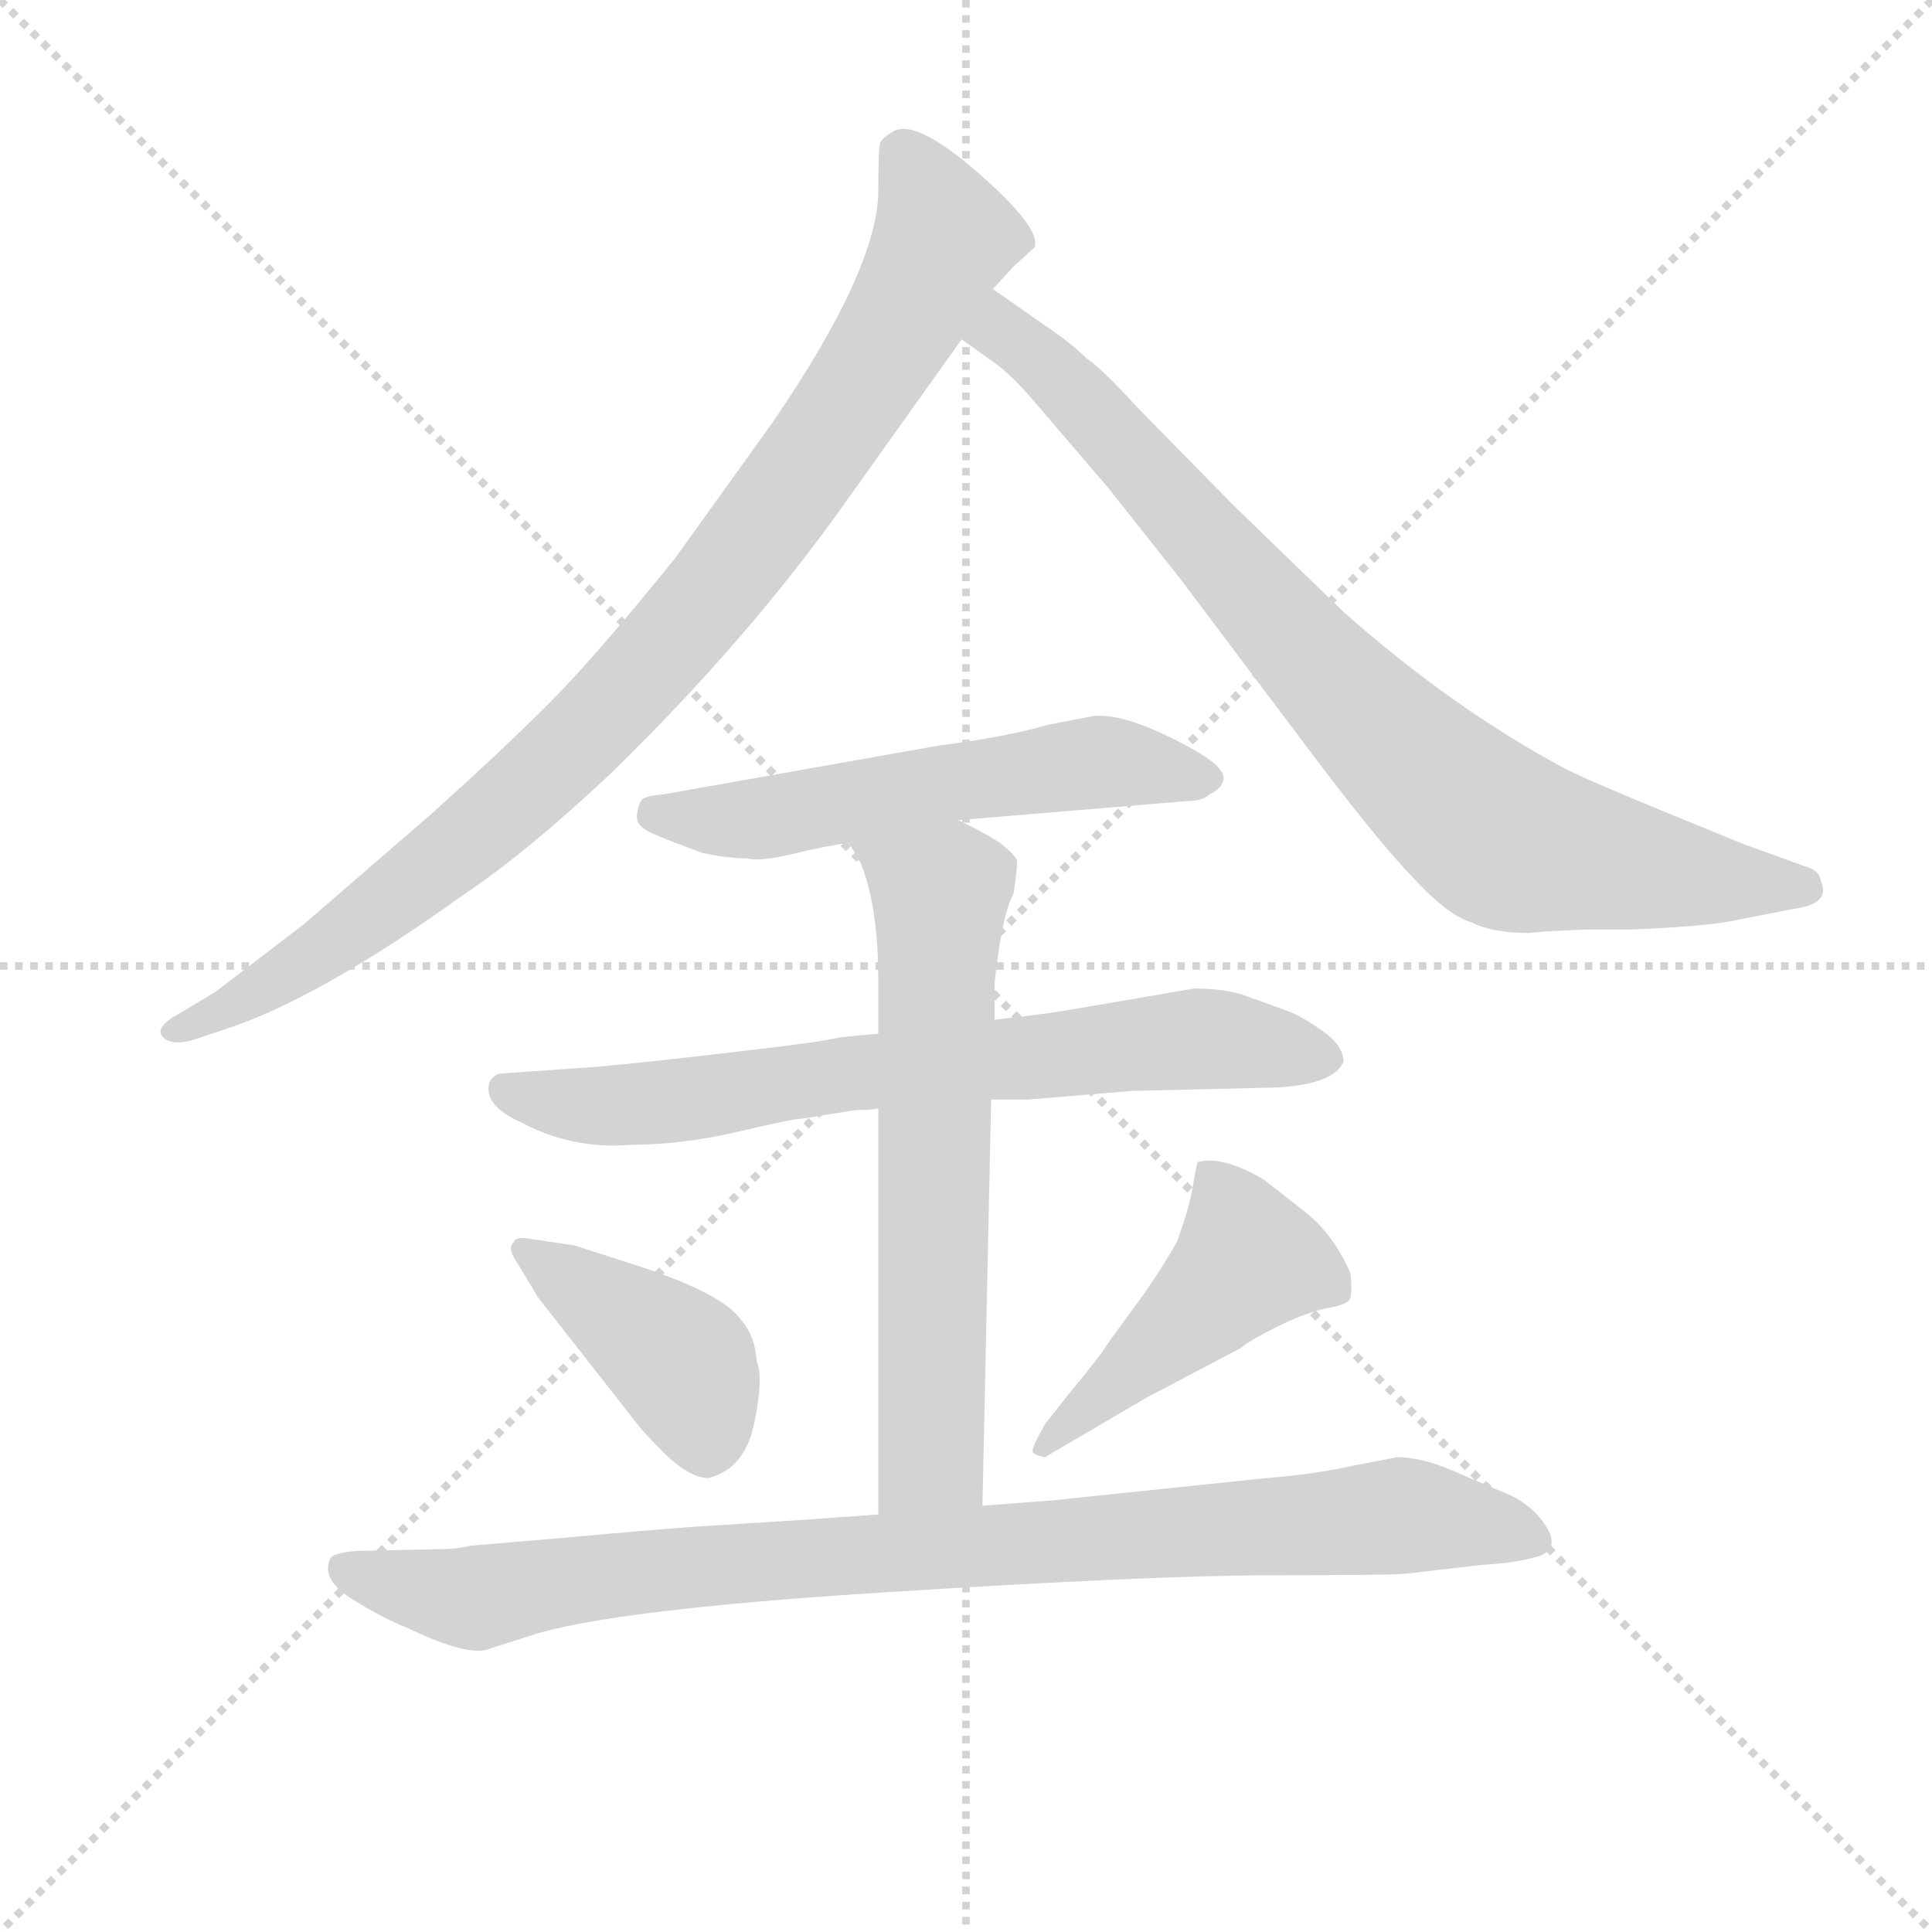 <svg version="1.1" viewBox="0 0 1024 1024" xmlns="http://www.w3.org/2000/svg">
  <g stroke="lightgray" stroke-dasharray="1,1" stroke-width="1" transform="scale(4, 4)">
    <line x1="0" y1="0" x2="256" y2="256"></line>
    <line x1="256" y1="0" x2="0" y2="256"></line>
    <line x1="128" y1="0" x2="128" y2="256"></line>
    <line x1="0" y1="128" x2="256" y2="128"></line>
  </g>
<g transform="scale(0.92, -0.92) translate(60, -900)">
   <style type="text/css">
    @keyframes keyframes0 {
      from {
       stroke: blue;
       stroke-dashoffset: 961;
       stroke-width: 128;
       }
       76% {
       animation-timing-function: step-end;
       stroke: blue;
       stroke-dashoffset: 0;
       stroke-width: 128;
       }
       to {
       stroke: black;
       stroke-width: 1024;
       }
       }
       #make-me-a-hanzi-animation-0 {
         animation: keyframes0 1.032s both;
         animation-delay: 0s;
         animation-timing-function: linear;
       }
    @keyframes keyframes1 {
      from {
       stroke: blue;
       stroke-dashoffset: 859;
       stroke-width: 128;
       }
       74% {
       animation-timing-function: step-end;
       stroke: blue;
       stroke-dashoffset: 0;
       stroke-width: 128;
       }
       to {
       stroke: black;
       stroke-width: 1024;
       }
       }
       #make-me-a-hanzi-animation-1 {
         animation: keyframes1 0.949s both;
         animation-delay: 1.032s;
         animation-timing-function: linear;
       }
    @keyframes keyframes2 {
      from {
       stroke: blue;
       stroke-dashoffset: 577;
       stroke-width: 128;
       }
       65% {
       animation-timing-function: step-end;
       stroke: blue;
       stroke-dashoffset: 0;
       stroke-width: 128;
       }
       to {
       stroke: black;
       stroke-width: 1024;
       }
       }
       #make-me-a-hanzi-animation-2 {
         animation: keyframes2 0.72s both;
         animation-delay: 1.981s;
         animation-timing-function: linear;
       }
    @keyframes keyframes3 {
      from {
       stroke: blue;
       stroke-dashoffset: 733;
       stroke-width: 128;
       }
       70% {
       animation-timing-function: step-end;
       stroke: blue;
       stroke-dashoffset: 0;
       stroke-width: 128;
       }
       to {
       stroke: black;
       stroke-width: 1024;
       }
       }
       #make-me-a-hanzi-animation-3 {
         animation: keyframes3 0.847s both;
         animation-delay: 2.701s;
         animation-timing-function: linear;
       }
    @keyframes keyframes4 {
      from {
       stroke: blue;
       stroke-dashoffset: 667;
       stroke-width: 128;
       }
       68% {
       animation-timing-function: step-end;
       stroke: blue;
       stroke-dashoffset: 0;
       stroke-width: 128;
       }
       to {
       stroke: black;
       stroke-width: 1024;
       }
       }
       #make-me-a-hanzi-animation-4 {
         animation: keyframes4 0.793s both;
         animation-delay: 3.547s;
         animation-timing-function: linear;
       }
    @keyframes keyframes5 {
      from {
       stroke: blue;
       stroke-dashoffset: 418;
       stroke-width: 128;
       }
       58% {
       animation-timing-function: step-end;
       stroke: blue;
       stroke-dashoffset: 0;
       stroke-width: 128;
       }
       to {
       stroke: black;
       stroke-width: 1024;
       }
       }
       #make-me-a-hanzi-animation-5 {
         animation: keyframes5 0.59s both;
         animation-delay: 4.34s;
         animation-timing-function: linear;
       }
    @keyframes keyframes6 {
      from {
       stroke: blue;
       stroke-dashoffset: 471;
       stroke-width: 128;
       }
       61% {
       animation-timing-function: step-end;
       stroke: blue;
       stroke-dashoffset: 0;
       stroke-width: 128;
       }
       to {
       stroke: black;
       stroke-width: 1024;
       }
       }
       #make-me-a-hanzi-animation-6 {
         animation: keyframes6 0.633s both;
         animation-delay: 4.93s;
         animation-timing-function: linear;
       }
    @keyframes keyframes7 {
      from {
       stroke: blue;
       stroke-dashoffset: 947;
       stroke-width: 128;
       }
       76% {
       animation-timing-function: step-end;
       stroke: blue;
       stroke-dashoffset: 0;
       stroke-width: 128;
       }
       to {
       stroke: black;
       stroke-width: 1024;
       }
       }
       #make-me-a-hanzi-animation-7 {
         animation: keyframes7 1.021s both;
         animation-delay: 5.563s;
         animation-timing-function: linear;
       }
</style>
<path d="M 512.0 733.5 L 524.0 746.5 L 536.0 757.5 Q 540.0 768.5 504.0 800.0 Q 468.0 831.5 455.0 824.5 Q 448.0 820.5 447.0 817.5 Q 446.0 814.5 446.0 790.5 Q 446.0 745.5 385.0 656.5 L 329.0 578.5 Q 283.0 521.5 256.0 494.5 Q 229.0 467.5 189.0 431.5 L 115.0 367.5 L 64.0 328.5 L 44.0 316.5 Q 29.0 308.5 33.5 303.0 Q 38.0 297.5 50.0 300.5 L 68.0 306.5 Q 122.0 323.5 207.0 384.5 Q 243.0 408.5 292.0 454.5 Q 371.0 531.5 427.0 610.5 L 494.0 704.5 L 512.0 733.5 Z" fill="lightgray"></path> 
<path d="M 832.0 363.5 L 854.0 364.5 L 880.0 364.5 Q 928.0 366.5 943.0 370.5 L 974.0 376.5 Q 995.0 379.5 989.0 392.5 Q 988.0 398.5 981.0 400.5 L 945.0 413.5 L 901.0 431.5 Q 857.0 449.5 841.0 457.5 Q 776.0 492.5 714.0 547.5 L 651.0 608.5 L 596.0 664.5 Q 574.0 688.5 566.0 693.5 Q 557.0 702.5 542.0 712.5 L 512.0 733.5 C 487.0 750.5 470.0 721.5 494.0 704.5 L 515.0 689.5 Q 525.0 681.5 536.0 668.5 L 578.0 619.5 L 620.0 566.5 L 693.0 469.5 Q 732.0 417.5 753.0 395.5 Q 774.0 372.5 788.0 368.5 Q 800.0 362.5 821.0 362.5 L 832.0 363.5 Z" fill="lightgray"></path> 
<path d="M 492.0 427.5 L 624.0 438.5 Q 633.0 438.5 637.0 442.5 Q 644.0 445.5 645.0 451.5 Q 645.0 458.5 627.0 468.5 Q 589.0 489.5 570.0 487.5 L 544.0 482.5 Q 520.0 475.5 481.0 470.5 L 323.0 442.5 Q 312.0 441.5 310.0 439.5 Q 308.0 437.5 307.0 431.0 Q 306.0 424.5 314.5 420.5 Q 323.0 416.5 345.0 408.5 Q 360.0 405.5 370.0 405.5 Q 378.0 403.5 396.5 408.0 Q 415.0 412.5 429.0 414.5 L 492.0 427.5 Z" fill="lightgray"></path> 
<path d="M 511.0 266.5 L 532.0 266.5 L 592.0 271.5 L 676.0 273.5 Q 709.0 275.5 714.0 288.5 Q 714.0 297.5 702.0 306.0 Q 690.0 314.5 682.0 317.5 L 657.0 326.5 Q 646.0 330.5 628.0 330.5 L 552.0 317.5 Q 539.0 315.5 513.0 312.5 L 446.0 304.5 L 425.0 302.5 L 414.0 300.5 Q 403.0 298.5 346.5 292.0 Q 290.0 285.5 271.0 284.5 L 228.0 281.5 Q 224.0 280.5 222.0 276.5 Q 218.0 263.5 240.0 253.5 Q 270.0 237.5 304.0 240.5 Q 333.0 240.5 365.0 248.0 Q 397.0 255.5 402.0 255.5 L 433.0 260.5 Q 443.0 260.5 446.0 261.5 L 511.0 266.5 Z" fill="lightgray"></path> 
<path d="M 506.0 32.5 L 511.0 266.5 L 513.0 312.5 L 513.0 332.5 Q 513.0 336.5 516.0 356.5 Q 519.0 375.5 524.0 385.5 Q 526.0 399.5 526.0 403.5 Q 526.0 406.5 516.0 414.5 Q 505.0 421.5 492.0 427.5 C 465.0 441.5 414.0 440.5 429.0 414.5 L 436.0 402.5 Q 446.0 377.5 446.0 334.5 L 446.0 304.5 L 446.0 261.5 L 446.0 27.5 C 446.0 -2.5 505.0 2.5 506.0 32.5 Z" fill="lightgray"></path> 
<path d="M 250.0 152.5 L 308.0 78.5 Q 311.0 74.5 324.0 61.5 Q 338.0 48.5 348.0 48.5 Q 369.0 53.5 374.5 80.0 Q 380.0 106.5 376.0 115.5 Q 375.0 130.5 367.0 139.5 Q 356.0 155.5 302.0 172.5 L 271.0 182.5 L 244.0 186.5 Q 237.0 187.5 236.0 184.5 Q 232.0 180.5 238.0 172.5 L 250.0 152.5 Z" fill="lightgray"></path> 
<path d="M 542.0 60.5 L 600.0 94.5 L 655.0 123.5 Q 661.0 128.5 677.5 136.5 Q 694.0 144.5 705.5 146.5 Q 717.0 148.5 718.0 152.5 Q 719.0 156.5 718.0 166.5 Q 708.0 189.5 691.0 202.5 L 668.0 220.5 Q 644.0 234.5 630.0 230.5 Q 629.0 227.5 627.0 215.5 Q 625.0 203.5 618.0 184.5 Q 612.0 173.5 599.0 154.5 L 580.0 128.5 Q 573.0 117.5 557.0 98.5 L 542.0 79.5 Q 534.0 65.5 535.0 63.5 Q 536.0 61.5 542.0 60.5 Z" fill="lightgray"></path> 
<path d="M 211.0 9.5 Q 203.0 7.5 193.0 7.5 L 146.0 6.5 Q 131.0 5.5 130.0 1.5 Q 125.0 -10.5 144.0 -22.0 Q 163.0 -33.5 174.0 -37.5 Q 211.0 -55.5 223.0 -49.5 L 245.0 -42.5 Q 290.0 -27.5 447.5 -17.5 Q 605.0 -7.5 675.0 -7.5 Q 745.0 -7.5 751.0 -6.5 L 794.0 -1.5 Q 812.0 -0.5 823.0 2.5 Q 842.0 6.5 828.0 24.5 Q 820.0 34.5 808.0 39.5 Q 796.0 44.5 777.5 52.5 Q 759.0 60.5 745.0 60.5 L 719.0 55.5 Q 696.0 50.5 670.0 48.5 L 545.0 35.5 Q 531.0 34.5 506.0 32.5 L 446.0 27.5 L 404.0 24.5 L 341.0 20.5 Q 313.0 18.5 270.0 14.5 L 211.0 9.5 Z" fill="lightgray"></path> 
      <clipPath id="make-me-a-hanzi-clip-0">
      <path d="M 512.0 733.5 L 524.0 746.5 L 536.0 757.5 Q 540.0 768.5 504.0 800.0 Q 468.0 831.5 455.0 824.5 Q 448.0 820.5 447.0 817.5 Q 446.0 814.5 446.0 790.5 Q 446.0 745.5 385.0 656.5 L 329.0 578.5 Q 283.0 521.5 256.0 494.5 Q 229.0 467.5 189.0 431.5 L 115.0 367.5 L 64.0 328.5 L 44.0 316.5 Q 29.0 308.5 33.5 303.0 Q 38.0 297.5 50.0 300.5 L 68.0 306.5 Q 122.0 323.5 207.0 384.5 Q 243.0 408.5 292.0 454.5 Q 371.0 531.5 427.0 610.5 L 494.0 704.5 L 512.0 733.5 Z" fill="lightgray"></path>
      </clipPath>
      <path clip-path="url(#make-me-a-hanzi-clip-0)" d="M 459.0 812.5 L 484.0 763.5 L 447.0 693.5 L 354.0 562.5 L 268.0 467.5 L 186.0 396.5 L 103.0 337.5 L 39.0 305.5 " fill="none" id="make-me-a-hanzi-animation-0" stroke-dasharray="833 1666" stroke-linecap="round"></path>

      <clipPath id="make-me-a-hanzi-clip-1">
      <path d="M 832.0 363.5 L 854.0 364.5 L 880.0 364.5 Q 928.0 366.5 943.0 370.5 L 974.0 376.5 Q 995.0 379.5 989.0 392.5 Q 988.0 398.5 981.0 400.5 L 945.0 413.5 L 901.0 431.5 Q 857.0 449.5 841.0 457.5 Q 776.0 492.5 714.0 547.5 L 651.0 608.5 L 596.0 664.5 Q 574.0 688.5 566.0 693.5 Q 557.0 702.5 542.0 712.5 L 512.0 733.5 C 487.0 750.5 470.0 721.5 494.0 704.5 L 515.0 689.5 Q 525.0 681.5 536.0 668.5 L 578.0 619.5 L 620.0 566.5 L 693.0 469.5 Q 732.0 417.5 753.0 395.5 Q 774.0 372.5 788.0 368.5 Q 800.0 362.5 821.0 362.5 L 832.0 363.5 Z" fill="lightgray"></path>
      </clipPath>
      <path clip-path="url(#make-me-a-hanzi-clip-1)" d="M 514.0 725.5 L 519.0 706.5 L 575.0 657.5 L 706.0 508.5 L 805.0 417.5 L 889.0 398.5 L 978.0 388.5 " fill="none" id="make-me-a-hanzi-animation-1" stroke-dasharray="731 1462" stroke-linecap="round"></path>

      <clipPath id="make-me-a-hanzi-clip-2">
      <path d="M 492.0 427.5 L 624.0 438.5 Q 633.0 438.5 637.0 442.5 Q 644.0 445.5 645.0 451.5 Q 645.0 458.5 627.0 468.5 Q 589.0 489.5 570.0 487.5 L 544.0 482.5 Q 520.0 475.5 481.0 470.5 L 323.0 442.5 Q 312.0 441.5 310.0 439.5 Q 308.0 437.5 307.0 431.0 Q 306.0 424.5 314.5 420.5 Q 323.0 416.5 345.0 408.5 Q 360.0 405.5 370.0 405.5 Q 378.0 403.5 396.5 408.0 Q 415.0 412.5 429.0 414.5 L 492.0 427.5 Z" fill="lightgray"></path>
      </clipPath>
      <path clip-path="url(#make-me-a-hanzi-clip-2)" d="M 319.0 431.5 L 385.0 428.5 L 574.0 461.5 L 636.0 451.5 " fill="none" id="make-me-a-hanzi-animation-2" stroke-dasharray="449 898" stroke-linecap="round"></path>

      <clipPath id="make-me-a-hanzi-clip-3">
      <path d="M 511.0 266.5 L 532.0 266.5 L 592.0 271.5 L 676.0 273.5 Q 709.0 275.5 714.0 288.5 Q 714.0 297.5 702.0 306.0 Q 690.0 314.5 682.0 317.5 L 657.0 326.5 Q 646.0 330.5 628.0 330.5 L 552.0 317.5 Q 539.0 315.5 513.0 312.5 L 446.0 304.5 L 425.0 302.5 L 414.0 300.5 Q 403.0 298.5 346.5 292.0 Q 290.0 285.5 271.0 284.5 L 228.0 281.5 Q 224.0 280.5 222.0 276.5 Q 218.0 263.5 240.0 253.5 Q 270.0 237.5 304.0 240.5 Q 333.0 240.5 365.0 248.0 Q 397.0 255.5 402.0 255.5 L 433.0 260.5 Q 443.0 260.5 446.0 261.5 L 511.0 266.5 Z" fill="lightgray"></path>
      </clipPath>
      <path clip-path="url(#make-me-a-hanzi-clip-3)" d="M 231.0 271.5 L 275.0 262.5 L 311.0 263.5 L 432.0 282.5 L 625.0 301.5 L 704.0 290.5 " fill="none" id="make-me-a-hanzi-animation-3" stroke-dasharray="605 1210" stroke-linecap="round"></path>

      <clipPath id="make-me-a-hanzi-clip-4">
      <path d="M 506.0 32.5 L 511.0 266.5 L 513.0 312.5 L 513.0 332.5 Q 513.0 336.5 516.0 356.5 Q 519.0 375.5 524.0 385.5 Q 526.0 399.5 526.0 403.5 Q 526.0 406.5 516.0 414.5 Q 505.0 421.5 492.0 427.5 C 465.0 441.5 414.0 440.5 429.0 414.5 L 436.0 402.5 Q 446.0 377.5 446.0 334.5 L 446.0 304.5 L 446.0 261.5 L 446.0 27.5 C 446.0 -2.5 505.0 2.5 506.0 32.5 Z" fill="lightgray"></path>
      </clipPath>
      <path clip-path="url(#make-me-a-hanzi-clip-4)" d="M 436.0 410.5 L 482.0 385.5 L 477.0 72.5 L 476.0 60.5 L 453.0 35.5 " fill="none" id="make-me-a-hanzi-animation-4" stroke-dasharray="539 1078" stroke-linecap="round"></path>

      <clipPath id="make-me-a-hanzi-clip-5">
      <path d="M 250.0 152.5 L 308.0 78.5 Q 311.0 74.5 324.0 61.5 Q 338.0 48.5 348.0 48.5 Q 369.0 53.5 374.5 80.0 Q 380.0 106.5 376.0 115.5 Q 375.0 130.5 367.0 139.5 Q 356.0 155.5 302.0 172.5 L 271.0 182.5 L 244.0 186.5 Q 237.0 187.5 236.0 184.5 Q 232.0 180.5 238.0 172.5 L 250.0 152.5 Z" fill="lightgray"></path>
      </clipPath>
      <path clip-path="url(#make-me-a-hanzi-clip-5)" d="M 242.0 179.5 L 334.0 113.5 L 347.0 66.5 " fill="none" id="make-me-a-hanzi-animation-5" stroke-dasharray="290 580" stroke-linecap="round"></path>

      <clipPath id="make-me-a-hanzi-clip-6">
      <path d="M 542.0 60.5 L 600.0 94.5 L 655.0 123.5 Q 661.0 128.5 677.5 136.5 Q 694.0 144.5 705.5 146.5 Q 717.0 148.5 718.0 152.5 Q 719.0 156.5 718.0 166.5 Q 708.0 189.5 691.0 202.5 L 668.0 220.5 Q 644.0 234.5 630.0 230.5 Q 629.0 227.5 627.0 215.5 Q 625.0 203.5 618.0 184.5 Q 612.0 173.5 599.0 154.5 L 580.0 128.5 Q 573.0 117.5 557.0 98.5 L 542.0 79.5 Q 534.0 65.5 535.0 63.5 Q 536.0 61.5 542.0 60.5 Z" fill="lightgray"></path>
      </clipPath>
      <path clip-path="url(#make-me-a-hanzi-clip-6)" d="M 636.0 221.5 L 650.0 202.5 L 659.0 174.5 L 540.0 64.5 " fill="none" id="make-me-a-hanzi-animation-6" stroke-dasharray="343 686" stroke-linecap="round"></path>

      <clipPath id="make-me-a-hanzi-clip-7">
      <path d="M 211.0 9.5 Q 203.0 7.5 193.0 7.5 L 146.0 6.5 Q 131.0 5.5 130.0 1.5 Q 125.0 -10.5 144.0 -22.0 Q 163.0 -33.5 174.0 -37.5 Q 211.0 -55.5 223.0 -49.5 L 245.0 -42.5 Q 290.0 -27.5 447.5 -17.5 Q 605.0 -7.5 675.0 -7.5 Q 745.0 -7.5 751.0 -6.5 L 794.0 -1.5 Q 812.0 -0.5 823.0 2.5 Q 842.0 6.5 828.0 24.5 Q 820.0 34.5 808.0 39.5 Q 796.0 44.5 777.5 52.5 Q 759.0 60.5 745.0 60.5 L 719.0 55.5 Q 696.0 50.5 670.0 48.5 L 545.0 35.5 Q 531.0 34.5 506.0 32.5 L 446.0 27.5 L 404.0 24.5 L 341.0 20.5 Q 313.0 18.5 270.0 14.5 L 211.0 9.5 Z" fill="lightgray"></path>
      </clipPath>
      <path clip-path="url(#make-me-a-hanzi-clip-7)" d="M 137.0 -3.5 L 212.0 -20.5 L 325.0 -3.5 L 745.0 26.5 L 823.0 14.5 " fill="none" id="make-me-a-hanzi-animation-7" stroke-dasharray="819 1638" stroke-linecap="round"></path>

</g>
</svg>
